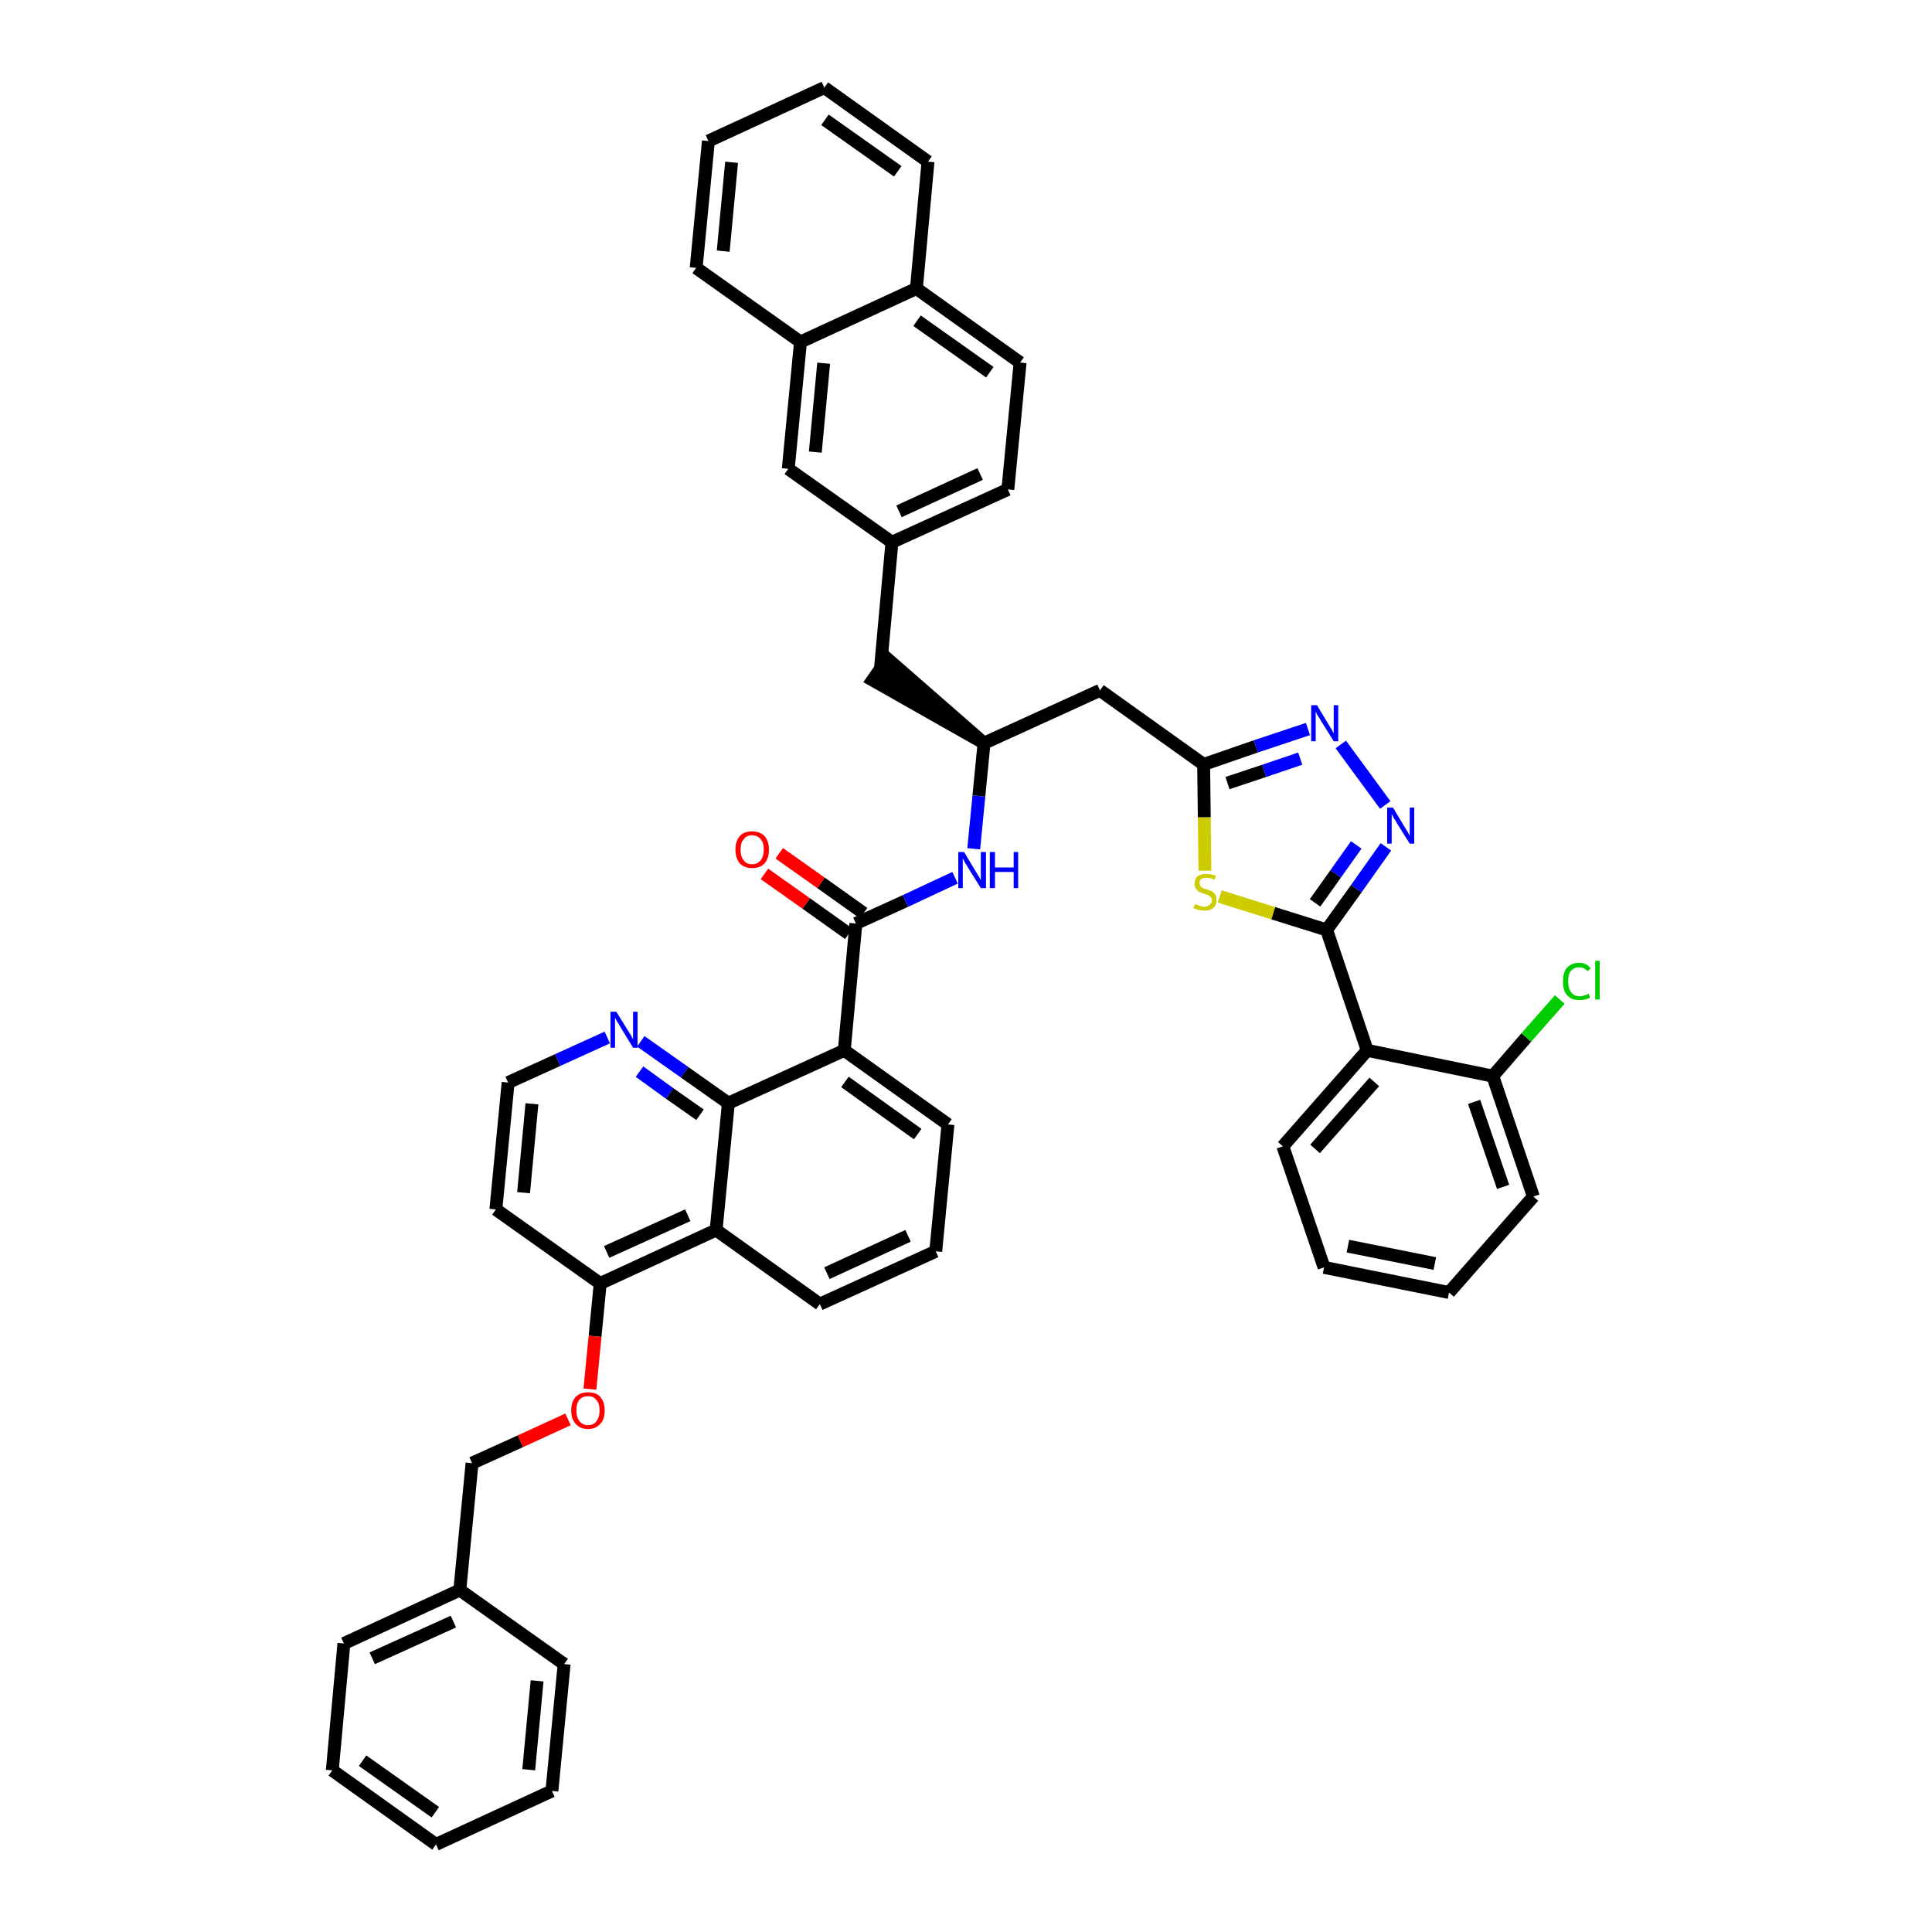 <?xml version='1.0' encoding='iso-8859-1'?>
<svg version='1.1' baseProfile='full'
              xmlns='http://www.w3.org/2000/svg'
                      xmlns:rdkit='http://www.rdkit.org/xml'
                      xmlns:xlink='http://www.w3.org/1999/xlink'
                  xml:space='preserve'
width='300px' height='300px' viewBox='0 0 300 300'>
<!-- END OF HEADER -->
<path class='bond-0 atom-0 atom-1' d='M 118.7,135.7 L 125.2,140.3' style='fill:none;fill-rule:evenodd;stroke:#FF0000;stroke-width:2.0px;stroke-linecap:butt;stroke-linejoin:miter;stroke-opacity:1' />
<path class='bond-0 atom-0 atom-1' d='M 125.2,140.3 L 131.8,145.0' style='fill:none;fill-rule:evenodd;stroke:#000000;stroke-width:2.0px;stroke-linecap:butt;stroke-linejoin:miter;stroke-opacity:1' />
<path class='bond-0 atom-0 atom-1' d='M 121.0,132.5 L 127.5,137.1' style='fill:none;fill-rule:evenodd;stroke:#FF0000;stroke-width:2.0px;stroke-linecap:butt;stroke-linejoin:miter;stroke-opacity:1' />
<path class='bond-0 atom-0 atom-1' d='M 127.5,137.1 L 134.1,141.8' style='fill:none;fill-rule:evenodd;stroke:#000000;stroke-width:2.0px;stroke-linecap:butt;stroke-linejoin:miter;stroke-opacity:1' />
<path class='bond-1 atom-1 atom-2' d='M 132.9,143.4 L 140.6,139.9' style='fill:none;fill-rule:evenodd;stroke:#000000;stroke-width:2.0px;stroke-linecap:butt;stroke-linejoin:miter;stroke-opacity:1' />
<path class='bond-1 atom-1 atom-2' d='M 140.6,139.9 L 148.3,136.3' style='fill:none;fill-rule:evenodd;stroke:#0000FF;stroke-width:2.0px;stroke-linecap:butt;stroke-linejoin:miter;stroke-opacity:1' />
<path class='bond-27 atom-1 atom-28' d='M 132.9,143.4 L 131.1,163.1' style='fill:none;fill-rule:evenodd;stroke:#000000;stroke-width:2.0px;stroke-linecap:butt;stroke-linejoin:miter;stroke-opacity:1' />
<path class='bond-2 atom-2 atom-3' d='M 151.2,131.8 L 152.0,123.6' style='fill:none;fill-rule:evenodd;stroke:#0000FF;stroke-width:2.0px;stroke-linecap:butt;stroke-linejoin:miter;stroke-opacity:1' />
<path class='bond-2 atom-2 atom-3' d='M 152.0,123.6 L 152.8,115.4' style='fill:none;fill-rule:evenodd;stroke:#000000;stroke-width:2.0px;stroke-linecap:butt;stroke-linejoin:miter;stroke-opacity:1' />
<path class='bond-3 atom-3 atom-4' d='M 152.8,115.4 L 137.8,102.3 L 135.5,105.6 Z' style='fill:#000000;fill-rule:evenodd;fill-opacity:1;stroke:#000000;stroke-width:2.0px;stroke-linecap:butt;stroke-linejoin:miter;stroke-opacity:1;' />
<path class='bond-14 atom-3 atom-15' d='M 152.8,115.4 L 170.8,107.2' style='fill:none;fill-rule:evenodd;stroke:#000000;stroke-width:2.0px;stroke-linecap:butt;stroke-linejoin:miter;stroke-opacity:1' />
<path class='bond-4 atom-4 atom-5' d='M 136.7,104.0 L 138.5,84.2' style='fill:none;fill-rule:evenodd;stroke:#000000;stroke-width:2.0px;stroke-linecap:butt;stroke-linejoin:miter;stroke-opacity:1' />
<path class='bond-5 atom-5 atom-6' d='M 138.5,84.2 L 156.5,76.0' style='fill:none;fill-rule:evenodd;stroke:#000000;stroke-width:2.0px;stroke-linecap:butt;stroke-linejoin:miter;stroke-opacity:1' />
<path class='bond-5 atom-5 atom-6' d='M 139.6,79.4 L 152.2,73.6' style='fill:none;fill-rule:evenodd;stroke:#000000;stroke-width:2.0px;stroke-linecap:butt;stroke-linejoin:miter;stroke-opacity:1' />
<path class='bond-45 atom-14 atom-5' d='M 122.4,72.8 L 138.5,84.2' style='fill:none;fill-rule:evenodd;stroke:#000000;stroke-width:2.0px;stroke-linecap:butt;stroke-linejoin:miter;stroke-opacity:1' />
<path class='bond-6 atom-6 atom-7' d='M 156.5,76.0 L 158.4,56.3' style='fill:none;fill-rule:evenodd;stroke:#000000;stroke-width:2.0px;stroke-linecap:butt;stroke-linejoin:miter;stroke-opacity:1' />
<path class='bond-7 atom-7 atom-8' d='M 158.4,56.3 L 142.3,44.8' style='fill:none;fill-rule:evenodd;stroke:#000000;stroke-width:2.0px;stroke-linecap:butt;stroke-linejoin:miter;stroke-opacity:1' />
<path class='bond-7 atom-7 atom-8' d='M 153.7,57.8 L 142.4,49.8' style='fill:none;fill-rule:evenodd;stroke:#000000;stroke-width:2.0px;stroke-linecap:butt;stroke-linejoin:miter;stroke-opacity:1' />
<path class='bond-8 atom-8 atom-9' d='M 142.3,44.8 L 144.1,25.1' style='fill:none;fill-rule:evenodd;stroke:#000000;stroke-width:2.0px;stroke-linecap:butt;stroke-linejoin:miter;stroke-opacity:1' />
<path class='bond-48 atom-13 atom-8' d='M 124.3,53.1 L 142.3,44.8' style='fill:none;fill-rule:evenodd;stroke:#000000;stroke-width:2.0px;stroke-linecap:butt;stroke-linejoin:miter;stroke-opacity:1' />
<path class='bond-9 atom-9 atom-10' d='M 144.1,25.1 L 128.0,13.6' style='fill:none;fill-rule:evenodd;stroke:#000000;stroke-width:2.0px;stroke-linecap:butt;stroke-linejoin:miter;stroke-opacity:1' />
<path class='bond-9 atom-9 atom-10' d='M 139.4,26.6 L 128.1,18.6' style='fill:none;fill-rule:evenodd;stroke:#000000;stroke-width:2.0px;stroke-linecap:butt;stroke-linejoin:miter;stroke-opacity:1' />
<path class='bond-10 atom-10 atom-11' d='M 128.0,13.6 L 110.0,21.9' style='fill:none;fill-rule:evenodd;stroke:#000000;stroke-width:2.0px;stroke-linecap:butt;stroke-linejoin:miter;stroke-opacity:1' />
<path class='bond-11 atom-11 atom-12' d='M 110.0,21.9 L 108.1,41.6' style='fill:none;fill-rule:evenodd;stroke:#000000;stroke-width:2.0px;stroke-linecap:butt;stroke-linejoin:miter;stroke-opacity:1' />
<path class='bond-11 atom-11 atom-12' d='M 113.6,25.2 L 112.3,39.0' style='fill:none;fill-rule:evenodd;stroke:#000000;stroke-width:2.0px;stroke-linecap:butt;stroke-linejoin:miter;stroke-opacity:1' />
<path class='bond-12 atom-12 atom-13' d='M 108.1,41.6 L 124.3,53.1' style='fill:none;fill-rule:evenodd;stroke:#000000;stroke-width:2.0px;stroke-linecap:butt;stroke-linejoin:miter;stroke-opacity:1' />
<path class='bond-13 atom-13 atom-14' d='M 124.3,53.1 L 122.4,72.8' style='fill:none;fill-rule:evenodd;stroke:#000000;stroke-width:2.0px;stroke-linecap:butt;stroke-linejoin:miter;stroke-opacity:1' />
<path class='bond-13 atom-13 atom-14' d='M 127.9,56.4 L 126.6,70.2' style='fill:none;fill-rule:evenodd;stroke:#000000;stroke-width:2.0px;stroke-linecap:butt;stroke-linejoin:miter;stroke-opacity:1' />
<path class='bond-15 atom-15 atom-16' d='M 170.8,107.2 L 186.9,118.7' style='fill:none;fill-rule:evenodd;stroke:#000000;stroke-width:2.0px;stroke-linecap:butt;stroke-linejoin:miter;stroke-opacity:1' />
<path class='bond-16 atom-16 atom-17' d='M 186.9,118.7 L 195.0,115.9' style='fill:none;fill-rule:evenodd;stroke:#000000;stroke-width:2.0px;stroke-linecap:butt;stroke-linejoin:miter;stroke-opacity:1' />
<path class='bond-16 atom-16 atom-17' d='M 195.0,115.9 L 203.1,113.2' style='fill:none;fill-rule:evenodd;stroke:#0000FF;stroke-width:2.0px;stroke-linecap:butt;stroke-linejoin:miter;stroke-opacity:1' />
<path class='bond-16 atom-16 atom-17' d='M 190.6,121.6 L 196.3,119.7' style='fill:none;fill-rule:evenodd;stroke:#000000;stroke-width:2.0px;stroke-linecap:butt;stroke-linejoin:miter;stroke-opacity:1' />
<path class='bond-16 atom-16 atom-17' d='M 196.3,119.7 L 201.9,117.8' style='fill:none;fill-rule:evenodd;stroke:#0000FF;stroke-width:2.0px;stroke-linecap:butt;stroke-linejoin:miter;stroke-opacity:1' />
<path class='bond-46 atom-27 atom-16' d='M 187.1,135.2 L 187.0,126.9' style='fill:none;fill-rule:evenodd;stroke:#CCCC00;stroke-width:2.0px;stroke-linecap:butt;stroke-linejoin:miter;stroke-opacity:1' />
<path class='bond-46 atom-27 atom-16' d='M 187.0,126.9 L 186.9,118.7' style='fill:none;fill-rule:evenodd;stroke:#000000;stroke-width:2.0px;stroke-linecap:butt;stroke-linejoin:miter;stroke-opacity:1' />
<path class='bond-17 atom-17 atom-18' d='M 208.2,115.6 L 215.1,125.0' style='fill:none;fill-rule:evenodd;stroke:#0000FF;stroke-width:2.0px;stroke-linecap:butt;stroke-linejoin:miter;stroke-opacity:1' />
<path class='bond-18 atom-18 atom-19' d='M 215.2,131.5 L 210.6,138.0' style='fill:none;fill-rule:evenodd;stroke:#0000FF;stroke-width:2.0px;stroke-linecap:butt;stroke-linejoin:miter;stroke-opacity:1' />
<path class='bond-18 atom-18 atom-19' d='M 210.6,138.0 L 206.0,144.4' style='fill:none;fill-rule:evenodd;stroke:#000000;stroke-width:2.0px;stroke-linecap:butt;stroke-linejoin:miter;stroke-opacity:1' />
<path class='bond-18 atom-18 atom-19' d='M 210.6,131.2 L 207.4,135.7' style='fill:none;fill-rule:evenodd;stroke:#0000FF;stroke-width:2.0px;stroke-linecap:butt;stroke-linejoin:miter;stroke-opacity:1' />
<path class='bond-18 atom-18 atom-19' d='M 207.4,135.7 L 204.2,140.2' style='fill:none;fill-rule:evenodd;stroke:#000000;stroke-width:2.0px;stroke-linecap:butt;stroke-linejoin:miter;stroke-opacity:1' />
<path class='bond-19 atom-19 atom-20' d='M 206.0,144.4 L 212.3,163.1' style='fill:none;fill-rule:evenodd;stroke:#000000;stroke-width:2.0px;stroke-linecap:butt;stroke-linejoin:miter;stroke-opacity:1' />
<path class='bond-26 atom-19 atom-27' d='M 206.0,144.4 L 197.7,141.8' style='fill:none;fill-rule:evenodd;stroke:#000000;stroke-width:2.0px;stroke-linecap:butt;stroke-linejoin:miter;stroke-opacity:1' />
<path class='bond-26 atom-19 atom-27' d='M 197.7,141.8 L 189.4,139.2' style='fill:none;fill-rule:evenodd;stroke:#CCCC00;stroke-width:2.0px;stroke-linecap:butt;stroke-linejoin:miter;stroke-opacity:1' />
<path class='bond-20 atom-20 atom-21' d='M 212.3,163.1 L 199.2,178.0' style='fill:none;fill-rule:evenodd;stroke:#000000;stroke-width:2.0px;stroke-linecap:butt;stroke-linejoin:miter;stroke-opacity:1' />
<path class='bond-20 atom-20 atom-21' d='M 213.4,168.0 L 204.2,178.4' style='fill:none;fill-rule:evenodd;stroke:#000000;stroke-width:2.0px;stroke-linecap:butt;stroke-linejoin:miter;stroke-opacity:1' />
<path class='bond-49 atom-25 atom-20' d='M 231.8,167.1 L 212.3,163.1' style='fill:none;fill-rule:evenodd;stroke:#000000;stroke-width:2.0px;stroke-linecap:butt;stroke-linejoin:miter;stroke-opacity:1' />
<path class='bond-21 atom-21 atom-22' d='M 199.2,178.0 L 205.6,196.8' style='fill:none;fill-rule:evenodd;stroke:#000000;stroke-width:2.0px;stroke-linecap:butt;stroke-linejoin:miter;stroke-opacity:1' />
<path class='bond-22 atom-22 atom-23' d='M 205.6,196.8 L 225.0,200.7' style='fill:none;fill-rule:evenodd;stroke:#000000;stroke-width:2.0px;stroke-linecap:butt;stroke-linejoin:miter;stroke-opacity:1' />
<path class='bond-22 atom-22 atom-23' d='M 209.3,193.5 L 222.8,196.2' style='fill:none;fill-rule:evenodd;stroke:#000000;stroke-width:2.0px;stroke-linecap:butt;stroke-linejoin:miter;stroke-opacity:1' />
<path class='bond-23 atom-23 atom-24' d='M 225.0,200.7 L 238.1,185.8' style='fill:none;fill-rule:evenodd;stroke:#000000;stroke-width:2.0px;stroke-linecap:butt;stroke-linejoin:miter;stroke-opacity:1' />
<path class='bond-24 atom-24 atom-25' d='M 238.1,185.8 L 231.8,167.1' style='fill:none;fill-rule:evenodd;stroke:#000000;stroke-width:2.0px;stroke-linecap:butt;stroke-linejoin:miter;stroke-opacity:1' />
<path class='bond-24 atom-24 atom-25' d='M 233.4,184.3 L 228.9,171.1' style='fill:none;fill-rule:evenodd;stroke:#000000;stroke-width:2.0px;stroke-linecap:butt;stroke-linejoin:miter;stroke-opacity:1' />
<path class='bond-25 atom-25 atom-26' d='M 231.8,167.1 L 237.0,161.1' style='fill:none;fill-rule:evenodd;stroke:#000000;stroke-width:2.0px;stroke-linecap:butt;stroke-linejoin:miter;stroke-opacity:1' />
<path class='bond-25 atom-25 atom-26' d='M 237.0,161.1 L 242.2,155.2' style='fill:none;fill-rule:evenodd;stroke:#00CC00;stroke-width:2.0px;stroke-linecap:butt;stroke-linejoin:miter;stroke-opacity:1' />
<path class='bond-28 atom-28 atom-29' d='M 131.1,163.1 L 147.2,174.6' style='fill:none;fill-rule:evenodd;stroke:#000000;stroke-width:2.0px;stroke-linecap:butt;stroke-linejoin:miter;stroke-opacity:1' />
<path class='bond-28 atom-28 atom-29' d='M 131.2,168.0 L 142.5,176.1' style='fill:none;fill-rule:evenodd;stroke:#000000;stroke-width:2.0px;stroke-linecap:butt;stroke-linejoin:miter;stroke-opacity:1' />
<path class='bond-47 atom-45 atom-28' d='M 113.1,171.3 L 131.1,163.1' style='fill:none;fill-rule:evenodd;stroke:#000000;stroke-width:2.0px;stroke-linecap:butt;stroke-linejoin:miter;stroke-opacity:1' />
<path class='bond-29 atom-29 atom-30' d='M 147.2,174.6 L 145.3,194.3' style='fill:none;fill-rule:evenodd;stroke:#000000;stroke-width:2.0px;stroke-linecap:butt;stroke-linejoin:miter;stroke-opacity:1' />
<path class='bond-30 atom-30 atom-31' d='M 145.3,194.3 L 127.3,202.5' style='fill:none;fill-rule:evenodd;stroke:#000000;stroke-width:2.0px;stroke-linecap:butt;stroke-linejoin:miter;stroke-opacity:1' />
<path class='bond-30 atom-30 atom-31' d='M 141.0,191.9 L 128.4,197.7' style='fill:none;fill-rule:evenodd;stroke:#000000;stroke-width:2.0px;stroke-linecap:butt;stroke-linejoin:miter;stroke-opacity:1' />
<path class='bond-31 atom-31 atom-32' d='M 127.3,202.5 L 111.2,191.0' style='fill:none;fill-rule:evenodd;stroke:#000000;stroke-width:2.0px;stroke-linecap:butt;stroke-linejoin:miter;stroke-opacity:1' />
<path class='bond-32 atom-32 atom-33' d='M 111.2,191.0 L 93.2,199.3' style='fill:none;fill-rule:evenodd;stroke:#000000;stroke-width:2.0px;stroke-linecap:butt;stroke-linejoin:miter;stroke-opacity:1' />
<path class='bond-32 atom-32 atom-33' d='M 106.8,188.7 L 94.2,194.4' style='fill:none;fill-rule:evenodd;stroke:#000000;stroke-width:2.0px;stroke-linecap:butt;stroke-linejoin:miter;stroke-opacity:1' />
<path class='bond-50 atom-45 atom-32' d='M 113.1,171.3 L 111.2,191.0' style='fill:none;fill-rule:evenodd;stroke:#000000;stroke-width:2.0px;stroke-linecap:butt;stroke-linejoin:miter;stroke-opacity:1' />
<path class='bond-33 atom-33 atom-34' d='M 93.2,199.3 L 92.4,207.5' style='fill:none;fill-rule:evenodd;stroke:#000000;stroke-width:2.0px;stroke-linecap:butt;stroke-linejoin:miter;stroke-opacity:1' />
<path class='bond-33 atom-33 atom-34' d='M 92.4,207.5 L 91.6,215.7' style='fill:none;fill-rule:evenodd;stroke:#FF0000;stroke-width:2.0px;stroke-linecap:butt;stroke-linejoin:miter;stroke-opacity:1' />
<path class='bond-41 atom-33 atom-42' d='M 93.2,199.3 L 77.0,187.8' style='fill:none;fill-rule:evenodd;stroke:#000000;stroke-width:2.0px;stroke-linecap:butt;stroke-linejoin:miter;stroke-opacity:1' />
<path class='bond-34 atom-34 atom-35' d='M 88.2,220.4 L 80.8,223.8' style='fill:none;fill-rule:evenodd;stroke:#FF0000;stroke-width:2.0px;stroke-linecap:butt;stroke-linejoin:miter;stroke-opacity:1' />
<path class='bond-34 atom-34 atom-35' d='M 80.8,223.8 L 73.3,227.2' style='fill:none;fill-rule:evenodd;stroke:#000000;stroke-width:2.0px;stroke-linecap:butt;stroke-linejoin:miter;stroke-opacity:1' />
<path class='bond-35 atom-35 atom-36' d='M 73.3,227.2 L 71.4,246.9' style='fill:none;fill-rule:evenodd;stroke:#000000;stroke-width:2.0px;stroke-linecap:butt;stroke-linejoin:miter;stroke-opacity:1' />
<path class='bond-36 atom-36 atom-37' d='M 71.4,246.9 L 53.4,255.2' style='fill:none;fill-rule:evenodd;stroke:#000000;stroke-width:2.0px;stroke-linecap:butt;stroke-linejoin:miter;stroke-opacity:1' />
<path class='bond-36 atom-36 atom-37' d='M 70.4,251.8 L 57.8,257.5' style='fill:none;fill-rule:evenodd;stroke:#000000;stroke-width:2.0px;stroke-linecap:butt;stroke-linejoin:miter;stroke-opacity:1' />
<path class='bond-51 atom-41 atom-36' d='M 87.6,258.4 L 71.4,246.9' style='fill:none;fill-rule:evenodd;stroke:#000000;stroke-width:2.0px;stroke-linecap:butt;stroke-linejoin:miter;stroke-opacity:1' />
<path class='bond-37 atom-37 atom-38' d='M 53.4,255.2 L 51.6,274.9' style='fill:none;fill-rule:evenodd;stroke:#000000;stroke-width:2.0px;stroke-linecap:butt;stroke-linejoin:miter;stroke-opacity:1' />
<path class='bond-38 atom-38 atom-39' d='M 51.6,274.9 L 67.7,286.4' style='fill:none;fill-rule:evenodd;stroke:#000000;stroke-width:2.0px;stroke-linecap:butt;stroke-linejoin:miter;stroke-opacity:1' />
<path class='bond-38 atom-38 atom-39' d='M 56.3,273.4 L 67.6,281.4' style='fill:none;fill-rule:evenodd;stroke:#000000;stroke-width:2.0px;stroke-linecap:butt;stroke-linejoin:miter;stroke-opacity:1' />
<path class='bond-39 atom-39 atom-40' d='M 67.7,286.4 L 85.7,278.1' style='fill:none;fill-rule:evenodd;stroke:#000000;stroke-width:2.0px;stroke-linecap:butt;stroke-linejoin:miter;stroke-opacity:1' />
<path class='bond-40 atom-40 atom-41' d='M 85.7,278.1 L 87.6,258.4' style='fill:none;fill-rule:evenodd;stroke:#000000;stroke-width:2.0px;stroke-linecap:butt;stroke-linejoin:miter;stroke-opacity:1' />
<path class='bond-40 atom-40 atom-41' d='M 82.1,274.8 L 83.4,261.0' style='fill:none;fill-rule:evenodd;stroke:#000000;stroke-width:2.0px;stroke-linecap:butt;stroke-linejoin:miter;stroke-opacity:1' />
<path class='bond-42 atom-42 atom-43' d='M 77.0,187.8 L 78.9,168.1' style='fill:none;fill-rule:evenodd;stroke:#000000;stroke-width:2.0px;stroke-linecap:butt;stroke-linejoin:miter;stroke-opacity:1' />
<path class='bond-42 atom-42 atom-43' d='M 81.3,185.2 L 82.6,171.4' style='fill:none;fill-rule:evenodd;stroke:#000000;stroke-width:2.0px;stroke-linecap:butt;stroke-linejoin:miter;stroke-opacity:1' />
<path class='bond-43 atom-43 atom-44' d='M 78.9,168.1 L 86.6,164.6' style='fill:none;fill-rule:evenodd;stroke:#000000;stroke-width:2.0px;stroke-linecap:butt;stroke-linejoin:miter;stroke-opacity:1' />
<path class='bond-43 atom-43 atom-44' d='M 86.6,164.6 L 94.3,161.1' style='fill:none;fill-rule:evenodd;stroke:#0000FF;stroke-width:2.0px;stroke-linecap:butt;stroke-linejoin:miter;stroke-opacity:1' />
<path class='bond-44 atom-44 atom-45' d='M 99.5,161.7 L 106.3,166.5' style='fill:none;fill-rule:evenodd;stroke:#0000FF;stroke-width:2.0px;stroke-linecap:butt;stroke-linejoin:miter;stroke-opacity:1' />
<path class='bond-44 atom-44 atom-45' d='M 106.3,166.5 L 113.1,171.3' style='fill:none;fill-rule:evenodd;stroke:#000000;stroke-width:2.0px;stroke-linecap:butt;stroke-linejoin:miter;stroke-opacity:1' />
<path class='bond-44 atom-44 atom-45' d='M 99.3,166.4 L 104.0,169.8' style='fill:none;fill-rule:evenodd;stroke:#0000FF;stroke-width:2.0px;stroke-linecap:butt;stroke-linejoin:miter;stroke-opacity:1' />
<path class='bond-44 atom-44 atom-45' d='M 104.0,169.8 L 108.7,173.1' style='fill:none;fill-rule:evenodd;stroke:#000000;stroke-width:2.0px;stroke-linecap:butt;stroke-linejoin:miter;stroke-opacity:1' />
<path  class='atom-0' d='M 114.2 131.9
Q 114.2 130.6, 114.9 129.8
Q 115.5 129.1, 116.8 129.1
Q 118.0 129.1, 118.7 129.8
Q 119.4 130.6, 119.4 131.9
Q 119.4 133.3, 118.7 134.1
Q 118.0 134.8, 116.8 134.8
Q 115.6 134.8, 114.9 134.1
Q 114.2 133.3, 114.2 131.9
M 116.8 134.2
Q 117.6 134.2, 118.1 133.6
Q 118.6 133.0, 118.6 131.9
Q 118.6 130.8, 118.1 130.3
Q 117.6 129.7, 116.8 129.7
Q 115.9 129.7, 115.5 130.3
Q 115.0 130.8, 115.0 131.9
Q 115.0 133.1, 115.5 133.6
Q 115.9 134.2, 116.8 134.2
' fill='#FF0000'/>
<path  class='atom-2' d='M 149.7 132.3
L 151.5 135.3
Q 151.7 135.6, 152.0 136.1
Q 152.3 136.7, 152.3 136.7
L 152.3 132.3
L 153.1 132.3
L 153.1 137.9
L 152.3 137.9
L 150.3 134.7
Q 150.1 134.3, 149.8 133.9
Q 149.6 133.4, 149.5 133.3
L 149.5 137.9
L 148.8 137.9
L 148.8 132.3
L 149.7 132.3
' fill='#0000FF'/>
<path  class='atom-2' d='M 153.7 132.3
L 154.5 132.3
L 154.5 134.7
L 157.4 134.7
L 157.4 132.3
L 158.1 132.3
L 158.1 137.9
L 157.4 137.9
L 157.4 135.4
L 154.5 135.4
L 154.5 137.9
L 153.7 137.9
L 153.7 132.3
' fill='#0000FF'/>
<path  class='atom-17' d='M 204.5 109.5
L 206.3 112.5
Q 206.5 112.8, 206.8 113.3
Q 207.1 113.9, 207.1 113.9
L 207.1 109.5
L 207.8 109.5
L 207.8 115.1
L 207.1 115.1
L 205.1 111.9
Q 204.9 111.5, 204.6 111.1
Q 204.4 110.7, 204.3 110.5
L 204.3 115.1
L 203.6 115.1
L 203.6 109.5
L 204.5 109.5
' fill='#0000FF'/>
<path  class='atom-18' d='M 216.3 125.4
L 218.1 128.4
Q 218.3 128.7, 218.6 129.2
Q 218.9 129.8, 218.9 129.8
L 218.9 125.4
L 219.6 125.4
L 219.6 131.0
L 218.9 131.0
L 216.9 127.8
Q 216.7 127.4, 216.4 127.0
Q 216.2 126.5, 216.1 126.4
L 216.1 131.0
L 215.4 131.0
L 215.4 125.4
L 216.3 125.4
' fill='#0000FF'/>
<path  class='atom-26' d='M 242.7 152.4
Q 242.7 151.0, 243.3 150.3
Q 244.0 149.5, 245.2 149.5
Q 246.4 149.5, 247.0 150.4
L 246.5 150.8
Q 246.0 150.2, 245.2 150.2
Q 244.4 150.2, 243.9 150.8
Q 243.5 151.3, 243.5 152.4
Q 243.5 153.5, 244.0 154.1
Q 244.4 154.7, 245.3 154.7
Q 245.9 154.7, 246.7 154.3
L 246.9 154.9
Q 246.6 155.1, 246.1 155.2
Q 245.7 155.3, 245.2 155.3
Q 244.0 155.3, 243.3 154.5
Q 242.7 153.8, 242.7 152.4
' fill='#00CC00'/>
<path  class='atom-26' d='M 247.7 149.2
L 248.4 149.2
L 248.4 155.2
L 247.7 155.2
L 247.7 149.2
' fill='#00CC00'/>
<path  class='atom-27' d='M 185.6 140.4
Q 185.6 140.4, 185.9 140.5
Q 186.1 140.6, 186.4 140.7
Q 186.7 140.8, 187.0 140.8
Q 187.5 140.8, 187.8 140.5
Q 188.2 140.2, 188.2 139.8
Q 188.2 139.5, 188.0 139.3
Q 187.8 139.1, 187.6 139.0
Q 187.4 138.9, 187.0 138.8
Q 186.5 138.6, 186.2 138.5
Q 185.9 138.3, 185.7 138.0
Q 185.5 137.7, 185.5 137.2
Q 185.5 136.5, 185.9 136.1
Q 186.4 135.7, 187.4 135.7
Q 188.0 135.7, 188.8 136.0
L 188.6 136.6
Q 187.9 136.3, 187.4 136.3
Q 186.8 136.3, 186.5 136.5
Q 186.2 136.8, 186.3 137.1
Q 186.3 137.4, 186.4 137.6
Q 186.6 137.8, 186.8 137.9
Q 187.0 138.0, 187.4 138.1
Q 187.9 138.3, 188.2 138.4
Q 188.5 138.6, 188.7 138.9
Q 188.9 139.2, 188.9 139.8
Q 188.9 140.6, 188.4 141.0
Q 187.9 141.4, 187.0 141.4
Q 186.5 141.4, 186.2 141.3
Q 185.8 141.2, 185.3 141.0
L 185.6 140.4
' fill='#CCCC00'/>
<path  class='atom-34' d='M 88.7 219.0
Q 88.7 217.7, 89.4 216.9
Q 90.1 216.2, 91.3 216.2
Q 92.6 216.2, 93.2 216.9
Q 93.9 217.7, 93.9 219.0
Q 93.9 220.4, 93.2 221.1
Q 92.5 221.9, 91.3 221.9
Q 90.1 221.9, 89.4 221.1
Q 88.7 220.4, 88.7 219.0
M 91.3 221.3
Q 92.2 221.3, 92.6 220.7
Q 93.1 220.1, 93.1 219.0
Q 93.1 217.9, 92.6 217.4
Q 92.2 216.8, 91.3 216.8
Q 90.5 216.8, 90.0 217.3
Q 89.5 217.9, 89.5 219.0
Q 89.5 220.1, 90.0 220.7
Q 90.5 221.3, 91.3 221.3
' fill='#FF0000'/>
<path  class='atom-44' d='M 95.7 157.1
L 97.5 160.0
Q 97.7 160.3, 98.0 160.8
Q 98.3 161.4, 98.3 161.4
L 98.3 157.1
L 99.0 157.1
L 99.0 162.7
L 98.3 162.7
L 96.3 159.4
Q 96.1 159.0, 95.8 158.6
Q 95.6 158.2, 95.5 158.0
L 95.5 162.7
L 94.8 162.7
L 94.8 157.1
L 95.7 157.1
' fill='#0000FF'/>
</svg>
